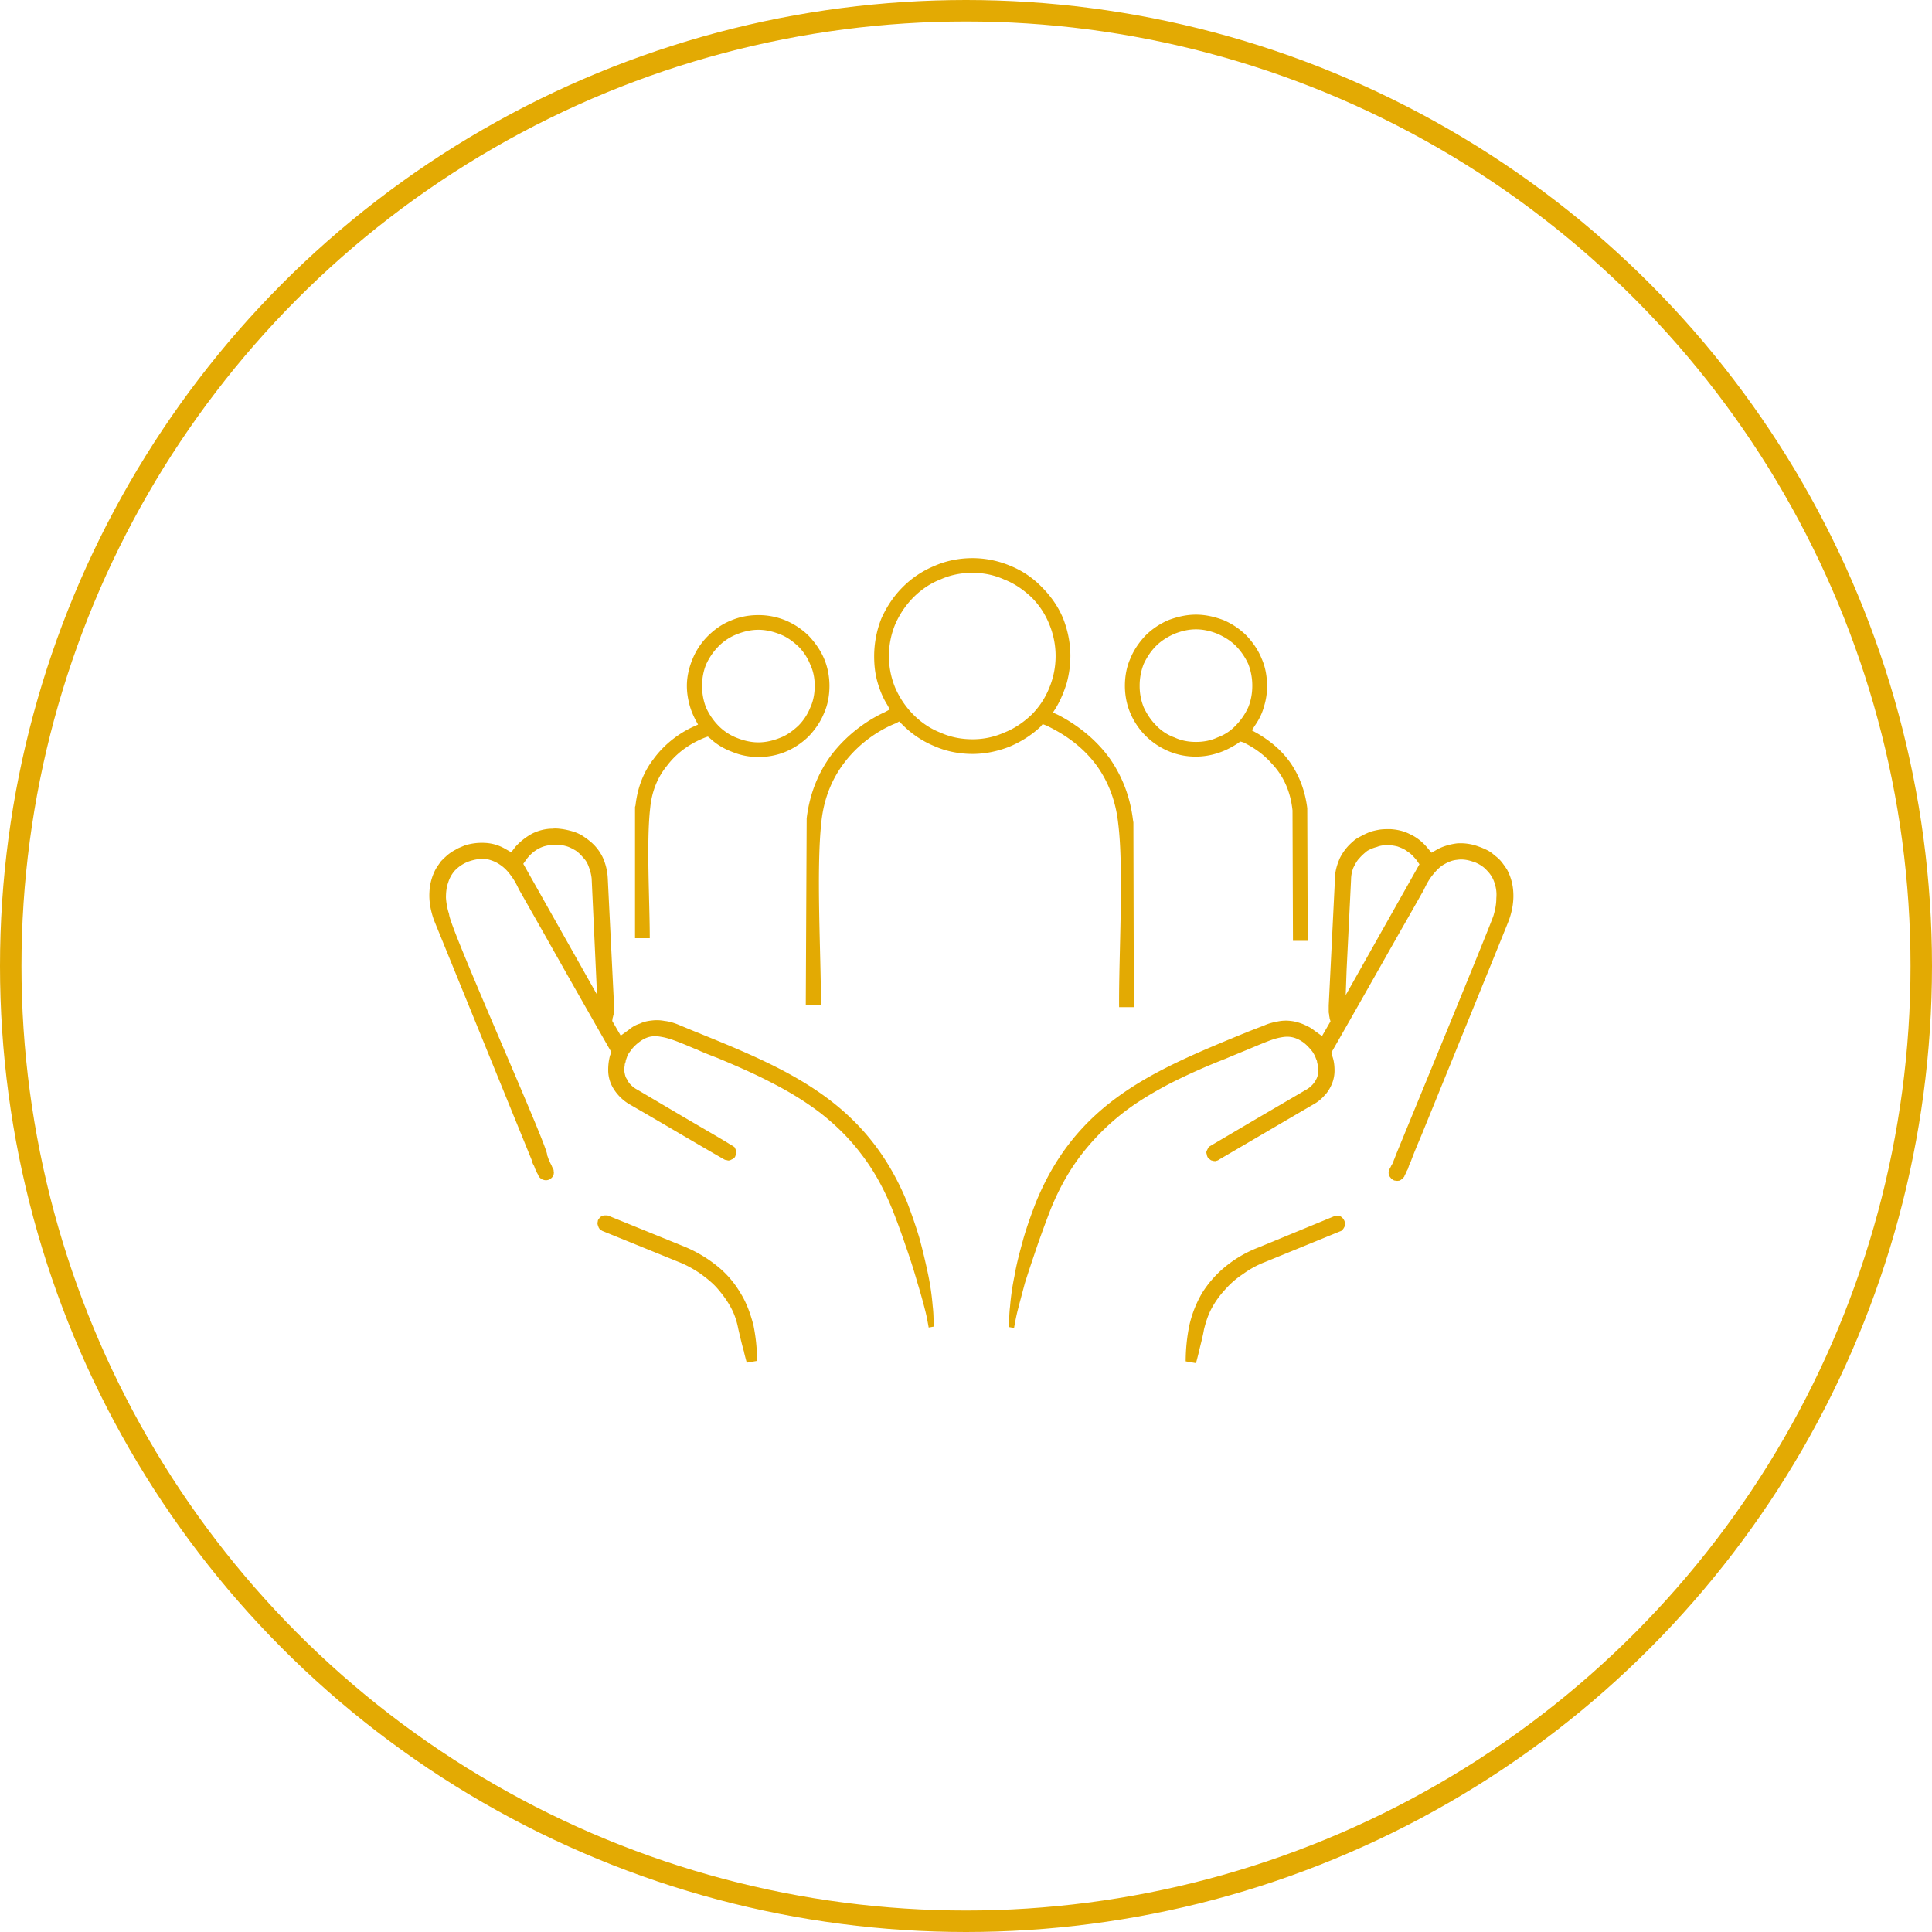 <svg width="180" height="180" viewBox="0 0 180 180" fill="none" xmlns="http://www.w3.org/2000/svg"><circle cx="90" cy="90" r="89" stroke="#E3AA03" stroke-width="2"/><mask id="a" maskUnits="userSpaceOnUse" x="20" y="40" width="140" height="100"><path fill="#fff" d="M20 40h140v100H20z"/></mask><g mask="url(#a)" fill="#E3AA03"><path fill-rule="evenodd" clip-rule="evenodd" d="M51.46 77.207c-.625 0-1.291.166-1.874.456a5.968 5.968 0 00-1.541 1.202l-.416.54-.584-.332a4.084 4.084 0 00-1.832-.54 5.303 5.303 0 00-1.957.25c-.25.124-.541.207-.791.373-.25.124-.5.29-.708.456-.25.207-.458.414-.666.622-.167.248-.334.456-.5.746a5.011 5.011 0 00-.583 2.156c-.042.788.083 1.617.416 2.57l9.12 22.388v.042c.042.124.083.249.125.331.083.125.125.249.167.374.041.124.125.248.166.373.042.083.125.207.167.331.041.125.125.166.208.249.083.042.166.125.25.125.083.041.208.041.291.041a.765.765 0 00.292-.083.883.883 0 00.208-.166.67.67 0 00.167-.29c0-.083.041-.166 0-.29 0-.083 0-.166-.084-.29a2.003 2.003 0 01-.125-.291c-.083-.124-.125-.248-.166-.331a2.003 2.003 0 01-.125-.291c-.042-.124-.083-.248-.125-.331.375-.125-9.12-21.227-9.12-22.43a6.188 6.188 0 01-.292-1.534c0-.456.042-.953.209-1.41.125-.414.333-.787.624-1.119a3.456 3.456 0 011.25-.829c.583-.207 1.124-.29 1.624-.249.458.083.916.25 1.332.54.375.248.708.58 1 .994.291.373.541.83.75 1.285l2.165 3.815c2.124 3.773 4.29 7.587 6.454 11.36l-.124.331a5.13 5.13 0 00-.167 1.368c0 .415.083.83.25 1.244.166.373.375.705.666 1.037a4.29 4.29 0 001.041.87c2.957 1.7 5.872 3.442 8.829 5.141a.597.597 0 00.291.083c.083.042.167.042.292 0l.25-.124a.502.502 0 00.208-.207c.041-.125.083-.208.083-.291.042-.082 0-.207 0-.29-.042-.083-.083-.207-.125-.29-.083-.041-.125-.124-.25-.166l-.208-.124c-.708-.456-3.04-1.783-5.205-3.068-.916-.539-2.04-1.203-3.373-1.99a2.434 2.434 0 01-.625-.456 1.58 1.58 0 01-.375-.539c-.125-.166-.166-.332-.208-.539-.042-.166-.042-.332-.042-.456 0-.125.042-.208.042-.332 0-.083.041-.207.083-.29 0-.125.042-.207.083-.332.042-.083.042-.166.125-.29v-.042s.125-.207.292-.414c.166-.249.458-.54.791-.788.666-.497 1.25-.622 2.082-.456.75.124 1.666.498 3.123 1.12h.042c.5.248 1.124.497 1.999.829 1.79.746 3.498 1.492 5.08 2.321 1.625.83 3.124 1.742 4.54 2.82 1.374 1.078 2.665 2.321 3.79 3.814 1.123 1.451 2.081 3.151 2.873 5.099.333.83.79 2.032 1.249 3.4a58.9 58.9 0 011.124 3.524c.292.954.542 1.866.75 2.695.125.498.208.995.291 1.451l.458-.083c0-.58 0-1.244-.083-1.907a24.316 24.316 0 00-.416-2.902 61.585 61.585 0 00-.833-3.483 48.58 48.58 0 00-1.125-3.275c-3.872-9.453-11.16-12.438-19.863-15.962l-1.5-.622c-.416-.166-.833-.29-1.249-.331a3.714 3.714 0 00-1.166-.042c-.416.042-.791.124-1.124.29-.417.125-.75.332-1.041.58l-.75.54-.791-1.368.041-.29c.042-.084.042-.208.084-.29 0-.125 0-.208.041-.333v-.29-.29l-.583-11.816a5.35 5.35 0 00-.458-1.907 4.408 4.408 0 00-1.207-1.534c-.25-.207-.5-.373-.75-.54a3.963 3.963 0 00-.874-.372 7.291 7.291 0 00-.917-.207c-.333-.042-.624-.083-.957-.042zm18.114 49.751l.958-.165c0-1.203-.125-2.281-.333-3.317-.291-1.12-.666-2.156-1.25-3.068a9.087 9.087 0 00-2.123-2.446 12.338 12.338 0 00-3.082-1.825l-7.037-2.86c-.084-.042-.167-.042-.292-.042-.083 0-.166 0-.291.042a.861.861 0 00-.25.166c-.042.083-.125.165-.167.248 0 .083-.041.208-.041.291a.77.77 0 00.083.29c0 .083.083.166.125.249.083.041.166.124.25.165l7.037 2.861c.75.29 1.416.663 2.04 1.078.626.456 1.209.912 1.667 1.451.5.581.916 1.161 1.249 1.783.333.622.541 1.285.666 1.948.167.705.333 1.452.542 2.156v.042c.083.331.166.663.25.953zM55.124 81.85l.5 10.821-6.871-12.189.291-.414c.25-.332.5-.58.792-.788.291-.207.624-.373.957-.456.334-.083.625-.124.958-.124.333 0 .666.041.958.124.333.083.625.249.916.415.25.165.5.414.708.663.25.249.416.539.541.912.125.332.209.663.25 1.037zM131.414 77.746c-.624-.331-1.249-.456-1.874-.497-.333 0-.624 0-.958.041a7.31 7.31 0 00-.916.207c-.291.125-.583.25-.874.415-.25.124-.542.29-.75.498a4.823 4.823 0 00-1.207 1.534c-.25.58-.458 1.202-.458 1.907l-.583 11.816v.622c0 .082.041.207.041.29 0 .083.042.207.042.29l.083.29-.791 1.368-.75-.539c-.291-.248-.666-.414-1.041-.58-.333-.124-.708-.249-1.124-.29a3.716 3.716 0 00-1.166.041c-.417.083-.833.166-1.291.373l-1.499.58c-8.704 3.566-15.991 6.51-19.823 16.004-.333.871-.75 1.99-1.124 3.275-.291 1.078-.624 2.239-.833 3.483a23.72 23.72 0 00-.416 2.861c-.083.663-.083 1.326-.083 1.907l.458.083c.083-.456.166-.912.291-1.451.208-.83.458-1.742.708-2.695.375-1.203.791-2.405 1.166-3.524a108.21 108.21 0 011.25-3.4c.79-1.949 1.748-3.648 2.873-5.099a21.928 21.928 0 013.789-3.815c1.375-1.078 2.915-1.99 4.498-2.819a57.79 57.79 0 015.122-2.28c.874-.373 1.499-.622 1.999-.83 1.499-.621 2.415-1.036 3.165-1.16.833-.166 1.416 0 2.082.456.333.248.583.539.791.787.167.208.25.415.292.457.041.124.083.207.124.331.042.083.084.166.084.29.041.125.041.208.083.332v.788c-.042.166-.083.332-.208.539a1.916 1.916 0 01-.375.497 2.42 2.42 0 01-.625.456c-1.624.954-3.331 1.949-4.747 2.778l-4.081 2.405a.494.494 0 00-.208.207l-.125.249a.35.35 0 000 .29c0 .083.042.207.083.29a.508.508 0 00.208.208c.084.083.167.124.25.124.084.041.208.041.292.041.083-.041.208-.041.291-.124 2.915-1.7 5.872-3.441 8.787-5.141a3.841 3.841 0 001.083-.871c.291-.29.499-.663.666-1.036.167-.415.25-.829.25-1.244 0-.456-.042-.912-.208-1.368l-.084-.332c2.166-3.773 4.29-7.545 6.455-11.36a502.242 502.242 0 002.166-3.814c.208-.456.458-.912.749-1.285.292-.373.625-.746 1-.995.416-.249.832-.456 1.332-.498.5-.082 1.041 0 1.583.208h.041c.5.207.875.456 1.166.787.333.332.583.747.708 1.161.167.498.208.954.167 1.41 0 .705-.167 1.285-.25 1.575 0 .25-8.245 20.233-9.12 22.388-.042.125-.083.208-.125.332-.042.083-.083.207-.125.332a2.28 2.28 0 01-.166.29c-.042.124-.125.249-.167.332-.042.083-.042.166-.083.248 0 .125 0 .208.041.332a.884.884 0 00.167.249c.042.083.125.124.208.166.083.083.208.083.292.083.083.041.208 0 .291 0 .083-.042.167-.083.25-.166.083-.042.125-.125.208-.207.042-.166.125-.249.167-.374.041-.124.125-.248.166-.331l.125-.373c.042-.125.125-.249.167-.374.291-.787.625-1.575.958-2.363 2.332-5.721 8.162-20.025 8.162-20.066.333-.912.458-1.783.416-2.57a5.003 5.003 0 00-.583-2.156 10.045 10.045 0 00-.5-.705 3.119 3.119 0 00-.666-.622 2.73 2.73 0 00-.708-.498 6.43 6.43 0 00-.791-.331 4.79 4.79 0 00-1.999-.29c-.625.082-1.249.248-1.791.538l-.583.332-.416-.497c-.458-.54-.999-.954-1.541-1.203zm-20.946 49.088l.957.166c.084-.29.167-.622.25-.954.167-.746.375-1.451.5-2.197.167-.663.375-1.327.708-1.948a8.39 8.39 0 011.249-1.742 8.044 8.044 0 011.666-1.451 8.82 8.82 0 012.041-1.119l6.996-2.861c.125-.041.208-.083.249-.166.084-.083.125-.166.167-.249a.588.588 0 00.083-.29c0-.083-.041-.166-.083-.29-.042-.083-.083-.166-.167-.249a.903.903 0 00-.208-.166c-.125 0-.208-.041-.291-.041-.125 0-.208 0-.292.041l-7.037 2.903a11.121 11.121 0 00-3.082 1.782 10.065 10.065 0 00-2.166 2.446 10.526 10.526 0 00-1.207 3.068 16.92 16.92 0 00-.333 3.317zm14.991-36.443l.417-8.457a3.1 3.1 0 01.208-1.078c.166-.332.333-.664.583-.912.208-.25.458-.457.708-.664.291-.166.583-.29.916-.373.291-.124.625-.166.958-.166.333 0 .624.042.958.125.333.124.666.248.957.497.292.166.542.456.792.746l.291.415-6.871 12.19.083-2.323z"/><path d="M94.103 52.705A9.086 9.086 0 0090.605 52c-1.25 0-2.457.249-3.498.705a9.016 9.016 0 00-2.999 1.99c-.833.83-1.499 1.824-1.999 2.944a9.6 9.6 0 00-.666 3.482c0 .83.084 1.617.292 2.363.208.747.5 1.493.916 2.156l.25.456-.458.249c-1.375.622-3.415 1.907-5.04 4.063-1.082 1.492-1.956 3.4-2.248 5.846v.207l-.083 17.206h1.416c0-4.851-.458-12.604.041-17.123.25-2.322 1.083-4.105 2.124-5.473 1.624-2.156 3.748-3.275 4.83-3.69l.292-.165.333.331a9.016 9.016 0 002.999 1.99c1.04.456 2.248.705 3.498.705 1.207 0 2.332-.249 3.414-.663 1.083-.456 2.083-1.078 2.915-1.866l.209-.249.333.125c1.124.539 3.123 1.617 4.664 3.69.999 1.368 1.791 3.15 2.04 5.43.542 4.313.042 12.397.084 17.124h1.374l-.042-17.206-.041-.249c-.292-2.363-1.125-4.229-2.166-5.721-1.499-2.073-3.456-3.358-4.83-4.063l-.459-.208.292-.456c.416-.704.75-1.492 1-2.321a9.697 9.697 0 00.333-2.488c0-1.244-.25-2.405-.667-3.483-.458-1.119-1.166-2.114-1.999-2.943a8.452 8.452 0 00-2.956-1.99zm-34.939 22.47v12.231h1.374c0-3.4-.333-8.955.042-12.147.166-1.7.791-2.985 1.582-3.939 1.25-1.658 2.915-2.363 3.54-2.612l.25-.083.25.207c.583.54 1.29.954 2.082 1.244.708.29 1.54.456 2.374.456.874 0 1.749-.165 2.54-.497a6.847 6.847 0 002.165-1.451c.583-.622 1.083-1.327 1.416-2.156.333-.746.5-1.617.5-2.53 0-.87-.167-1.74-.5-2.528-.333-.788-.833-1.493-1.416-2.115a6.847 6.847 0 00-2.165-1.45 6.604 6.604 0 00-2.54-.498c-.916 0-1.75.166-2.54.497-.834.332-1.541.83-2.166 1.451a6.518 6.518 0 00-1.416 2.115c-.333.788-.541 1.658-.541 2.529 0 .58.083 1.12.208 1.617.125.539.333 1.036.583 1.534l.25.456-.458.207c-1 .456-2.54 1.41-3.707 3.027-.832 1.078-1.457 2.487-1.665 4.311l-.042.125zm61.257.374l.042 12.106h1.374l-.041-12.23V75.3c-.209-1.658-.75-2.985-1.458-4.063-.958-1.45-2.249-2.363-3.248-2.943l-.458-.25.291-.455c.375-.54.667-1.12.833-1.742a6.147 6.147 0 00.292-1.948c0-.912-.167-1.783-.5-2.53-.333-.828-.833-1.533-1.416-2.155a6.85 6.85 0 00-2.165-1.451c-.792-.29-1.624-.498-2.541-.498-.916 0-1.749.208-2.54.498a6.839 6.839 0 00-2.165 1.45c-.583.623-1.083 1.328-1.416 2.157-.333.746-.5 1.617-.5 2.529 0 .87.167 1.741.5 2.529a6.741 6.741 0 001.416 2.114 6.84 6.84 0 002.165 1.451 6.452 6.452 0 002.54.498c.708 0 1.416-.124 2.041-.332.666-.207 1.291-.539 1.874-.912l.208-.166.292.083c.666.332 1.707.912 2.623 1.949.958.995 1.749 2.404 1.957 4.394v.042zm-47.765-16.46c.667.25 1.208.664 1.708 1.12.5.497.874 1.078 1.124 1.7.292.622.417 1.285.417 1.99 0 .705-.125 1.41-.417 2.031a5.048 5.048 0 01-1.124 1.7c-.5.456-1.041.87-1.708 1.12-.624.248-1.29.414-1.998.414s-1.375-.166-2-.414a4.881 4.881 0 01-1.707-1.12 5.895 5.895 0 01-1.166-1.7 5.504 5.504 0 01-.374-2.031c0-.705.124-1.368.374-1.99a5.895 5.895 0 011.166-1.7 4.881 4.881 0 011.708-1.12c.624-.248 1.29-.414 1.999-.414.707 0 1.374.166 1.998.415zm40.769-.04c.667.29 1.25.663 1.708 1.118a5.921 5.921 0 011.166 1.7 5.5 5.5 0 01.374 2.032c0 .705-.124 1.368-.374 1.99a5.92 5.92 0 01-1.166 1.7 4.368 4.368 0 01-1.708 1.12c-.624.29-1.291.414-1.999.414-.708 0-1.374-.125-1.998-.415a4.368 4.368 0 01-1.708-1.12c-.5-.497-.874-1.077-1.166-1.7a5.285 5.285 0 01-.375-1.99 5.5 5.5 0 01.375-2.03c.292-.623.666-1.203 1.166-1.7.458-.456 1.041-.83 1.708-1.12.624-.249 1.29-.415 1.998-.415s1.375.166 1.999.415zM93.561 53.99c.958.373 1.791.954 2.54 1.658a7.443 7.443 0 011.666 2.53 7.733 7.733 0 010 5.887 7.443 7.443 0 01-1.665 2.529c-.75.705-1.583 1.285-2.54 1.658a7.133 7.133 0 01-2.957.622c-1.083 0-2.082-.207-2.999-.622-.957-.373-1.79-.953-2.498-1.658a8.22 8.22 0 01-1.708-2.53 7.733 7.733 0 010-5.886 8.22 8.22 0 011.708-2.53c.708-.704 1.54-1.285 2.498-1.658.917-.415 1.916-.622 2.999-.622 1.04 0 2.04.207 2.956.622z"/></g>
</svg>
